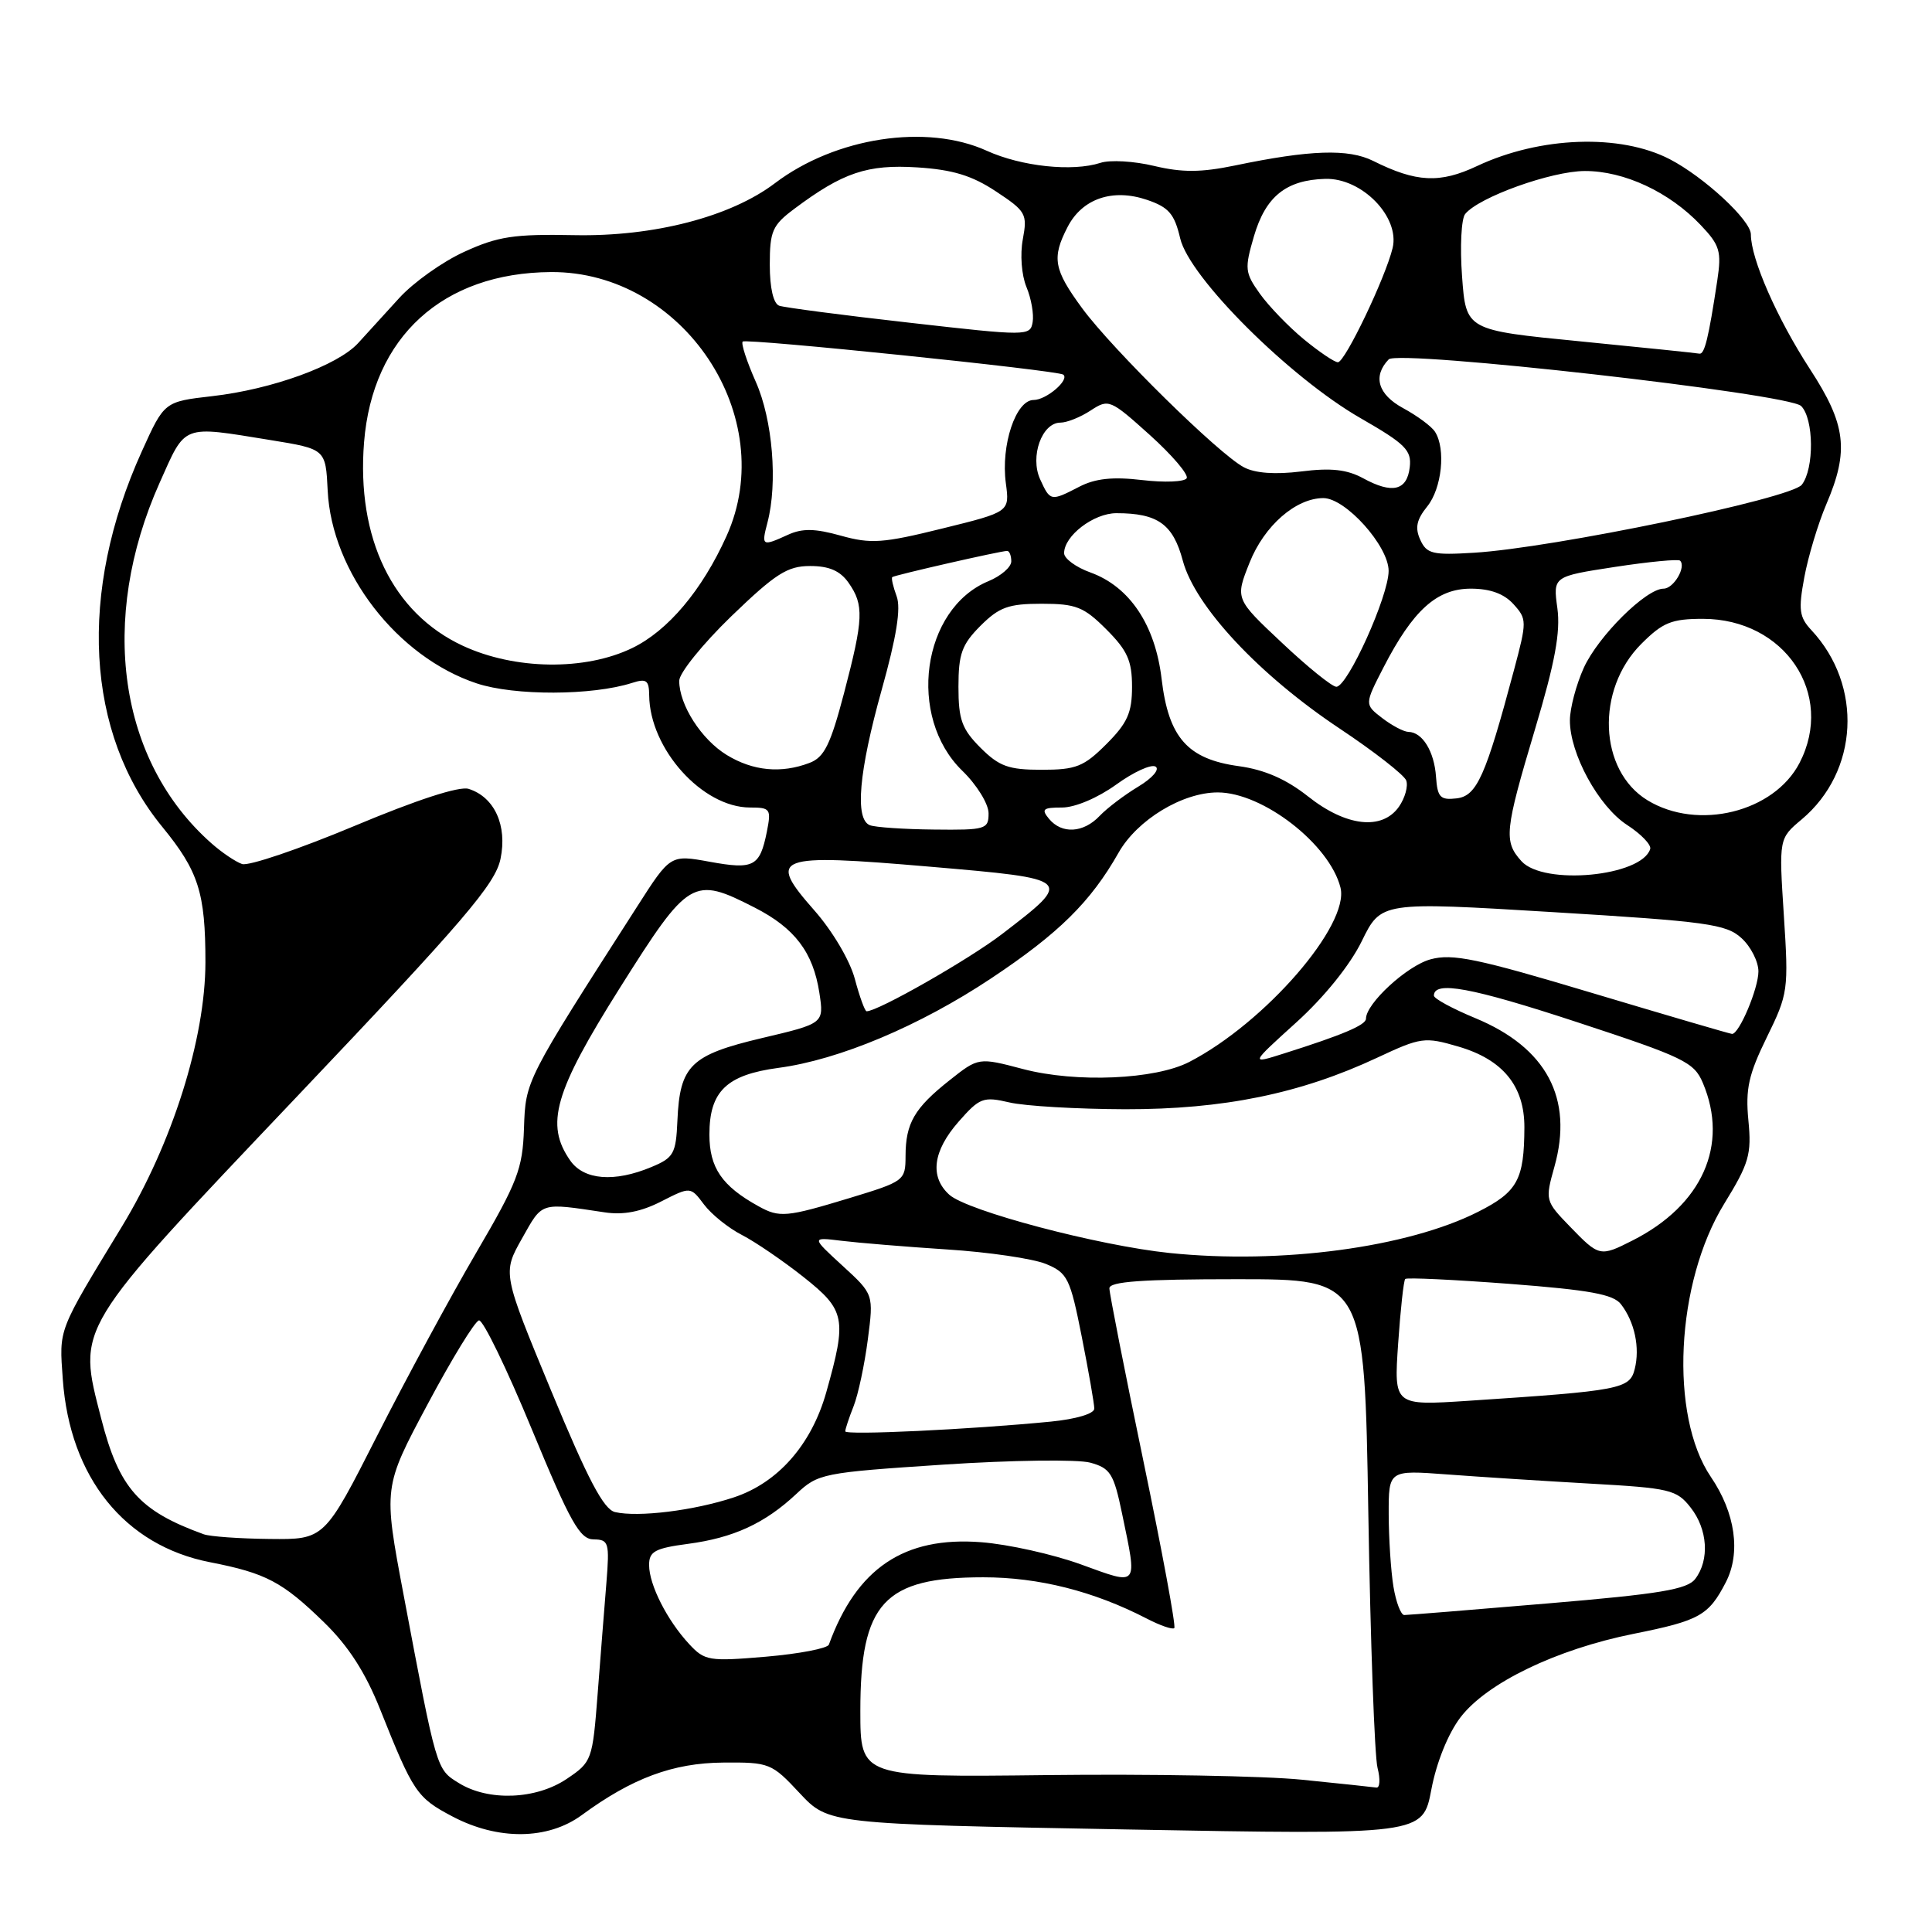 <?xml version="1.0" encoding="UTF-8" standalone="no"?>
<!DOCTYPE svg PUBLIC "-//W3C//DTD SVG 1.1//EN" "http://www.w3.org/Graphics/SVG/1.1/DTD/svg11.dtd" >
<svg xmlns="http://www.w3.org/2000/svg" xmlns:xlink="http://www.w3.org/1999/xlink" version="1.1" viewBox="0 0 256 256">
 <g >
 <path fill="currentColor"
d=" M 77.10 240.50 C 83.75 235.62 89.17 233.60 95.82 233.55 C 101.95 233.50 102.25 233.62 105.96 237.60 C 109.79 241.69 109.79 241.69 149.15 242.41 C 188.52 243.13 188.52 243.13 189.66 237.13 C 190.34 233.52 191.88 229.72 193.51 227.57 C 197.01 222.99 206.21 218.55 216.46 216.49 C 225.20 214.74 226.40 214.07 228.68 209.66 C 230.69 205.76 229.95 200.48 226.70 195.70 C 221.18 187.57 222.04 169.96 228.47 159.50 C 231.76 154.15 232.11 152.96 231.67 148.45 C 231.27 144.29 231.70 142.37 234.11 137.45 C 236.94 131.68 237.01 131.18 236.37 121.31 C 235.71 111.11 235.71 111.11 238.74 108.57 C 246.29 102.22 246.87 90.85 240.03 83.51 C 238.41 81.78 238.28 80.81 239.08 76.50 C 239.59 73.75 240.90 69.39 242.00 66.81 C 245.04 59.70 244.62 56.26 239.83 48.91 C 235.46 42.18 232.00 34.30 232.00 31.06 C 232.00 29.19 225.82 23.47 221.26 21.10 C 214.70 17.70 204.08 18.07 195.72 22.00 C 190.78 24.33 187.66 24.17 181.95 21.32 C 178.67 19.69 173.61 19.85 163.63 21.93 C 159.13 22.86 156.65 22.87 152.94 21.99 C 150.29 21.35 147.08 21.16 145.81 21.58 C 142.10 22.78 135.35 22.06 130.76 19.98 C 122.78 16.35 110.70 18.20 102.69 24.27 C 96.81 28.73 86.63 31.37 76.12 31.16 C 68.10 31.00 65.99 31.32 61.51 33.37 C 58.63 34.68 54.75 37.45 52.89 39.50 C 51.02 41.56 48.57 44.25 47.44 45.48 C 44.71 48.44 36.03 51.59 28.14 52.49 C 21.77 53.22 21.77 53.22 18.80 59.79 C 10.32 78.49 11.33 97.16 21.51 109.57 C 26.31 115.44 27.22 118.29 27.22 127.50 C 27.21 137.66 22.81 151.58 16.13 162.56 C 7.58 176.62 7.84 175.96 8.32 182.76 C 9.25 195.77 16.51 204.79 27.82 207.00 C 35.25 208.45 37.43 209.60 42.97 215.00 C 46.18 218.13 48.43 221.63 50.37 226.50 C 54.75 237.48 55.23 238.20 59.91 240.67 C 65.97 243.88 72.60 243.81 77.10 240.50 Z  M 60.79 236.26 C 57.81 234.42 57.88 234.66 53.47 211.28 C 50.79 197.07 50.79 197.07 56.65 186.09 C 59.87 180.05 62.94 175.04 63.47 174.96 C 64.01 174.88 67.16 181.37 70.47 189.39 C 75.58 201.75 76.83 203.96 78.66 203.98 C 80.66 204.00 80.78 204.39 80.35 209.75 C 80.09 212.91 79.57 219.53 79.19 224.46 C 78.51 233.24 78.43 233.47 75.10 235.71 C 71.02 238.46 64.72 238.70 60.79 236.26 Z  M 172.50 235.82 C 167.55 235.32 152.36 235.05 138.75 235.21 C 114.00 235.50 114.00 235.50 114.00 226.70 C 114.00 212.39 117.12 209.00 130.29 209.00 C 137.64 209.00 144.92 210.84 151.93 214.46 C 153.72 215.39 155.37 215.96 155.60 215.73 C 155.84 215.50 153.99 205.55 151.51 193.61 C 149.03 181.68 147.00 171.37 147.00 170.71 C 147.00 169.81 151.36 169.50 163.90 169.50 C 180.80 169.50 180.80 169.50 181.31 200.50 C 181.59 217.55 182.14 232.74 182.53 234.25 C 182.92 235.76 182.84 236.94 182.37 236.86 C 181.89 236.79 177.45 236.32 172.50 235.82 Z  M 91.32 217.85 C 88.41 214.72 86.01 210.00 86.01 207.38 C 86.00 205.58 86.78 205.15 91.16 204.57 C 97.19 203.77 101.34 201.86 105.50 197.97 C 108.41 195.24 108.97 195.13 125.00 194.07 C 134.07 193.47 142.84 193.36 144.47 193.81 C 147.13 194.54 147.58 195.26 148.68 200.56 C 150.72 210.39 150.96 210.10 143.25 207.30 C 139.54 205.95 133.57 204.62 130.00 204.35 C 119.80 203.56 113.51 207.80 109.83 217.92 C 109.65 218.42 105.90 219.14 101.50 219.52 C 93.95 220.16 93.38 220.07 91.32 217.85 Z  M 184.64 210.25 C 184.30 208.19 184.02 203.87 184.01 200.65 C 184.00 194.79 184.00 194.79 191.75 195.37 C 196.01 195.69 204.57 196.24 210.76 196.59 C 221.25 197.18 222.17 197.39 224.01 199.75 C 226.28 202.62 226.55 206.70 224.63 209.21 C 223.57 210.61 219.94 211.21 205.11 212.46 C 195.08 213.31 186.52 214.00 186.07 214.00 C 185.63 214.00 184.98 212.31 184.64 210.25 Z  M 27.00 203.30 C 18.43 200.20 15.78 197.21 13.41 187.97 C 10.25 175.63 9.69 176.55 39.32 145.33 C 61.54 121.93 65.62 117.15 66.32 113.81 C 67.24 109.38 65.53 105.62 62.10 104.53 C 60.87 104.14 55.24 105.97 46.90 109.47 C 39.61 112.52 32.94 114.78 32.08 114.49 C 31.21 114.19 29.37 112.95 27.99 111.72 C 15.70 100.84 13.03 82.14 21.16 63.95 C 24.65 56.14 23.99 56.39 35.83 58.31 C 43.15 59.50 43.15 59.50 43.42 65.00 C 43.94 75.80 52.64 87.06 63.16 90.55 C 68.15 92.21 78.48 92.18 83.75 90.49 C 85.65 89.88 86.00 90.13 86.02 92.13 C 86.09 99.23 93.06 106.99 99.38 107.00 C 102.08 107.00 102.21 107.19 101.61 110.22 C 100.68 114.83 99.88 115.25 94.05 114.19 C 88.83 113.24 88.83 113.24 84.44 120.10 C 69.56 143.30 69.65 143.13 69.43 149.51 C 69.25 154.89 68.59 156.61 63.09 166.01 C 59.71 171.78 53.81 182.69 49.97 190.25 C 42.99 204.00 42.99 204.00 35.74 203.92 C 31.76 203.88 27.82 203.60 27.00 203.30 Z  M 81.50 200.36 C 79.99 200.01 77.91 196.06 73.04 184.30 C 66.58 168.70 66.58 168.70 69.17 164.10 C 71.92 159.22 71.49 159.35 80.11 160.64 C 82.60 161.02 84.93 160.57 87.61 159.20 C 91.50 157.22 91.50 157.22 93.29 159.61 C 94.28 160.92 96.53 162.73 98.29 163.63 C 100.06 164.54 103.74 167.05 106.48 169.22 C 112.02 173.61 112.24 174.72 109.48 184.50 C 107.52 191.43 103.08 196.48 97.24 198.41 C 91.97 200.16 84.57 201.07 81.50 200.36 Z  M 112.00 189.66 C 112.00 189.37 112.50 187.86 113.11 186.32 C 113.72 184.77 114.56 180.80 114.99 177.50 C 115.77 171.50 115.77 171.50 111.63 167.71 C 107.50 163.92 107.50 163.92 111.50 164.41 C 113.70 164.68 120.00 165.20 125.50 165.56 C 131.00 165.91 136.89 166.78 138.59 167.48 C 141.46 168.67 141.80 169.36 143.34 177.13 C 144.25 181.73 145.00 186.02 145.00 186.65 C 145.00 187.32 142.59 188.04 139.25 188.37 C 128.65 189.41 112.00 190.20 112.00 189.66 Z  M 185.26 178.05 C 185.57 173.54 185.99 169.68 186.20 169.47 C 186.40 169.26 192.63 169.56 200.04 170.12 C 210.62 170.93 213.78 171.50 214.79 172.82 C 216.60 175.17 217.32 178.57 216.61 181.40 C 215.95 184.05 214.77 184.28 194.60 185.61 C 184.70 186.26 184.70 186.26 185.26 178.05 Z  M 155.00 166.03 C 145.57 165.06 128.17 160.46 125.79 158.31 C 123.17 155.94 123.60 152.53 127.01 148.64 C 129.81 145.45 130.28 145.27 133.76 146.08 C 135.82 146.56 142.72 146.96 149.09 146.98 C 162.11 147.00 172.31 144.92 182.53 140.13 C 188.28 137.44 188.78 137.37 193.22 138.67 C 199.14 140.39 202.00 143.90 201.99 149.38 C 201.96 156.32 201.09 157.92 195.88 160.56 C 186.53 165.30 169.74 167.55 155.00 166.03 Z  M 208.05 162.55 C 204.75 159.14 204.72 159.06 205.97 154.59 C 208.51 145.54 204.93 138.82 195.49 134.91 C 192.47 133.66 190.00 132.32 190.00 131.93 C 190.00 129.92 194.97 130.84 208.94 135.43 C 223.13 140.09 224.48 140.74 225.64 143.50 C 229.12 151.73 225.55 159.71 216.30 164.38 C 212.02 166.55 211.89 166.52 208.05 162.55 Z  M 100.50 159.83 C 95.66 157.16 94.00 154.73 94.00 150.33 C 94.00 144.61 96.27 142.42 103.14 141.50 C 111.17 140.44 121.88 135.93 131.33 129.64 C 140.28 123.69 144.52 119.51 148.22 112.98 C 150.69 108.63 156.67 105.00 161.36 105.00 C 167.32 105.00 176.18 111.87 177.62 117.61 C 178.86 122.56 167.63 135.52 157.59 140.71 C 153.07 143.05 142.60 143.50 135.58 141.66 C 129.66 140.10 129.66 140.10 125.81 143.15 C 121.16 146.83 120.00 148.83 119.99 153.18 C 119.98 156.44 119.84 156.54 112.57 158.75 C 104.19 161.29 103.29 161.38 100.50 159.83 Z  M 75.56 153.78 C 72.21 148.99 73.44 144.71 82.13 130.91 C 91.28 116.40 91.81 116.08 99.98 120.25 C 105.31 122.97 107.74 126.17 108.57 131.55 C 109.19 135.61 109.19 135.61 100.96 137.55 C 91.50 139.79 90.08 141.18 89.76 148.49 C 89.57 152.88 89.27 153.41 86.31 154.64 C 81.41 156.69 77.37 156.37 75.56 153.78 Z  M 171.77 135.47 C 175.47 132.12 178.89 127.88 180.44 124.71 C 183.00 119.48 183.00 119.48 205.75 120.86 C 226.19 122.10 228.73 122.45 230.75 124.30 C 231.99 125.42 233.00 127.42 233.00 128.72 C 233.00 130.97 230.46 137.00 229.51 137.00 C 229.27 137.00 220.95 134.56 211.02 131.59 C 195.73 127.00 192.44 126.32 189.54 127.12 C 186.43 127.97 181.00 132.97 181.00 134.98 C 181.00 135.82 177.92 137.13 170.07 139.61 C 165.65 141.01 165.65 141.01 171.77 135.47 Z  M 113.27 129.71 C 112.62 127.27 110.30 123.35 107.91 120.64 C 101.60 113.47 102.63 113.08 123.21 114.84 C 142.29 116.48 142.28 116.47 132.80 123.75 C 128.41 127.12 116.35 134.00 114.83 134.00 C 114.60 134.00 113.90 132.07 113.27 129.71 Z  M 201.60 114.11 C 199.23 111.49 199.37 110.10 203.39 96.65 C 206.05 87.76 206.79 83.75 206.36 80.59 C 205.78 76.38 205.78 76.38 213.99 75.12 C 218.51 74.43 222.39 74.06 222.62 74.29 C 223.46 75.13 221.76 78.00 220.43 78.00 C 218.11 78.00 211.77 84.29 209.86 88.49 C 208.86 90.70 208.03 93.82 208.02 95.43 C 207.99 99.85 211.82 106.87 215.61 109.32 C 217.46 110.52 218.83 111.95 218.66 112.50 C 217.51 116.14 204.55 117.37 201.60 114.11 Z  M 115.25 109.34 C 113.25 108.53 113.80 102.25 116.83 91.40 C 118.80 84.36 119.40 80.61 118.81 79.01 C 118.34 77.74 118.08 76.60 118.23 76.47 C 118.53 76.21 132.59 73.00 133.45 73.00 C 133.75 73.00 134.00 73.62 134.00 74.38 C 134.00 75.14 132.64 76.32 130.97 77.01 C 122.14 80.67 120.16 94.99 127.51 102.13 C 129.43 103.99 130.98 106.51 130.99 107.75 C 131.00 109.88 130.63 110.00 123.75 109.92 C 119.76 109.88 115.94 109.62 115.25 109.34 Z  M 139.00 108.50 C 137.94 107.22 138.20 107.00 140.73 107.00 C 142.45 107.00 145.46 105.72 147.89 103.97 C 150.19 102.30 152.55 101.22 153.12 101.58 C 153.70 101.94 152.69 103.11 150.83 104.23 C 149.00 105.33 146.69 107.08 145.71 108.11 C 143.56 110.38 140.70 110.55 139.00 108.50 Z  M 173.31 105.52 C 170.42 103.24 167.57 101.99 164.15 101.52 C 157.36 100.59 154.84 97.74 153.92 89.97 C 153.08 82.81 149.69 77.74 144.50 75.86 C 142.57 75.17 141.00 74.01 141.00 73.30 C 141.00 70.99 144.92 68.00 147.93 68.00 C 153.41 68.00 155.44 69.45 156.73 74.30 C 158.36 80.36 166.83 89.43 177.53 96.55 C 182.08 99.58 186.04 102.67 186.33 103.41 C 186.61 104.16 186.18 105.72 185.37 106.89 C 183.14 110.07 178.36 109.53 173.31 105.52 Z  M 218.30 106.04 C 211.84 102.10 211.41 91.39 217.48 85.32 C 220.33 82.47 221.49 82.00 225.65 82.00 C 236.49 82.01 243.17 91.97 238.45 101.09 C 235.07 107.62 224.97 110.11 218.30 106.04 Z  M 190.28 102.93 C 190.05 99.57 188.48 97.01 186.63 96.98 C 186.01 96.97 184.44 96.14 183.15 95.15 C 180.80 93.34 180.80 93.34 183.33 88.42 C 187.23 80.85 190.39 78.00 194.89 78.00 C 197.45 78.00 199.29 78.67 200.54 80.05 C 202.33 82.03 202.34 82.31 200.61 88.79 C 196.85 102.88 195.69 105.48 193.00 105.79 C 190.84 106.04 190.47 105.65 190.28 102.93 Z  M 96.30 100.04 C 92.94 97.99 90.00 93.41 90.00 90.21 C 90.00 89.18 93.11 85.33 96.90 81.66 C 102.77 76.00 104.34 75.00 107.35 75.00 C 109.87 75.00 111.33 75.64 112.44 77.22 C 114.50 80.16 114.43 81.97 111.84 91.84 C 110.04 98.68 109.22 100.35 107.26 101.09 C 103.51 102.52 99.77 102.16 96.30 100.04 Z  M 129.92 99.08 C 127.45 96.60 127.00 95.36 127.00 91.00 C 127.00 86.64 127.45 85.40 129.92 82.92 C 132.40 80.45 133.63 80.00 138.02 80.00 C 142.58 80.00 143.61 80.41 146.60 83.40 C 149.39 86.19 150.00 87.56 150.00 91.00 C 150.00 94.44 149.39 95.81 146.60 98.60 C 143.61 101.59 142.58 102.00 138.02 102.00 C 133.63 102.00 132.40 101.55 129.92 99.08 Z  M 169.86 85.17 C 163.66 79.35 163.66 79.35 165.58 74.54 C 167.53 69.65 171.70 66.01 175.35 66.00 C 178.30 66.00 184.00 72.35 184.00 75.65 C 184.00 78.97 178.57 91.00 177.07 91.00 C 176.51 91.00 173.26 88.38 169.86 85.17 Z  M 61.31 85.56 C 52.03 81.24 47.22 71.32 48.24 58.60 C 49.36 44.63 58.68 36.14 73.00 36.05 C 90.54 35.94 103.39 55.27 96.27 71.03 C 93.03 78.21 88.51 83.58 83.77 85.87 C 77.52 88.90 68.20 88.77 61.31 85.56 Z  M 188.19 71.52 C 187.47 69.94 187.70 68.86 189.12 67.10 C 191.05 64.71 191.60 59.49 190.15 57.22 C 189.71 56.51 187.80 55.10 185.92 54.08 C 182.58 52.27 181.87 49.85 184.01 47.62 C 185.28 46.31 237.01 52.15 238.66 53.80 C 240.35 55.49 240.41 62.09 238.75 64.23 C 237.34 66.06 205.75 72.61 195.32 73.24 C 189.83 73.58 189.04 73.39 188.19 71.52 Z  M 101.69 69.25 C 103.07 64.00 102.38 55.63 100.15 50.60 C 98.95 47.90 98.17 45.50 98.41 45.26 C 98.85 44.81 140.19 49.07 140.89 49.64 C 141.76 50.33 138.64 53.00 136.96 53.00 C 134.60 53.00 132.60 58.99 133.28 64.03 C 133.79 67.83 133.79 67.83 124.86 70.03 C 116.99 71.98 115.40 72.09 111.42 70.98 C 107.99 70.02 106.32 69.99 104.41 70.86 C 100.97 72.43 100.87 72.37 101.69 69.25 Z  M 137.82 63.50 C 136.45 60.49 138.06 56.00 140.51 56.00 C 141.37 56.00 143.17 55.28 144.52 54.39 C 146.91 52.83 147.11 52.92 152.36 57.64 C 155.32 60.31 157.52 62.89 157.24 63.37 C 156.96 63.85 154.30 63.96 151.34 63.61 C 147.45 63.15 145.13 63.40 143.02 64.49 C 139.23 66.45 139.16 66.44 137.82 63.50 Z  M 180.62 63.37 C 178.48 62.21 176.37 61.97 172.43 62.47 C 168.96 62.90 166.31 62.71 164.81 61.91 C 161.49 60.16 147.43 46.32 143.41 40.87 C 139.61 35.70 139.34 34.18 141.47 30.06 C 143.41 26.31 147.44 24.94 151.98 26.48 C 154.87 27.46 155.62 28.34 156.38 31.58 C 157.59 36.77 170.90 50.03 180.30 55.42 C 186.22 58.82 187.06 59.66 186.80 61.90 C 186.44 65.02 184.48 65.48 180.62 63.37 Z  M 172.77 44.96 C 170.74 43.29 168.12 40.57 166.94 38.92 C 164.95 36.13 164.90 35.60 166.15 31.32 C 167.70 26.03 170.41 23.85 175.60 23.70 C 180.46 23.56 185.51 28.75 184.53 32.86 C 183.57 36.82 178.22 48.00 177.28 48.00 C 176.83 48.00 174.80 46.63 172.77 44.96 Z  M 209.38 45.23 C 194.25 43.75 194.25 43.75 193.73 36.62 C 193.44 32.71 193.63 28.99 194.14 28.36 C 195.95 26.12 205.58 22.67 210.00 22.66 C 215.21 22.65 221.20 25.44 225.35 29.82 C 227.89 32.49 228.13 33.30 227.55 37.16 C 226.39 44.83 225.86 47.00 225.17 46.86 C 224.80 46.78 217.69 46.05 209.38 45.23 Z  M 120.50 42.76 C 111.70 41.77 103.94 40.75 103.25 40.51 C 102.48 40.23 102.00 38.16 102.00 35.08 C 102.00 30.63 102.34 29.84 105.25 27.67 C 111.68 22.86 114.93 21.76 121.54 22.18 C 126.24 22.48 128.80 23.26 131.98 25.37 C 135.95 27.99 136.15 28.36 135.53 31.70 C 135.15 33.72 135.36 36.45 136.01 38.03 C 136.65 39.56 137.01 41.66 136.83 42.69 C 136.51 44.54 136.14 44.54 120.50 42.76 Z "/>
</g>
</svg>